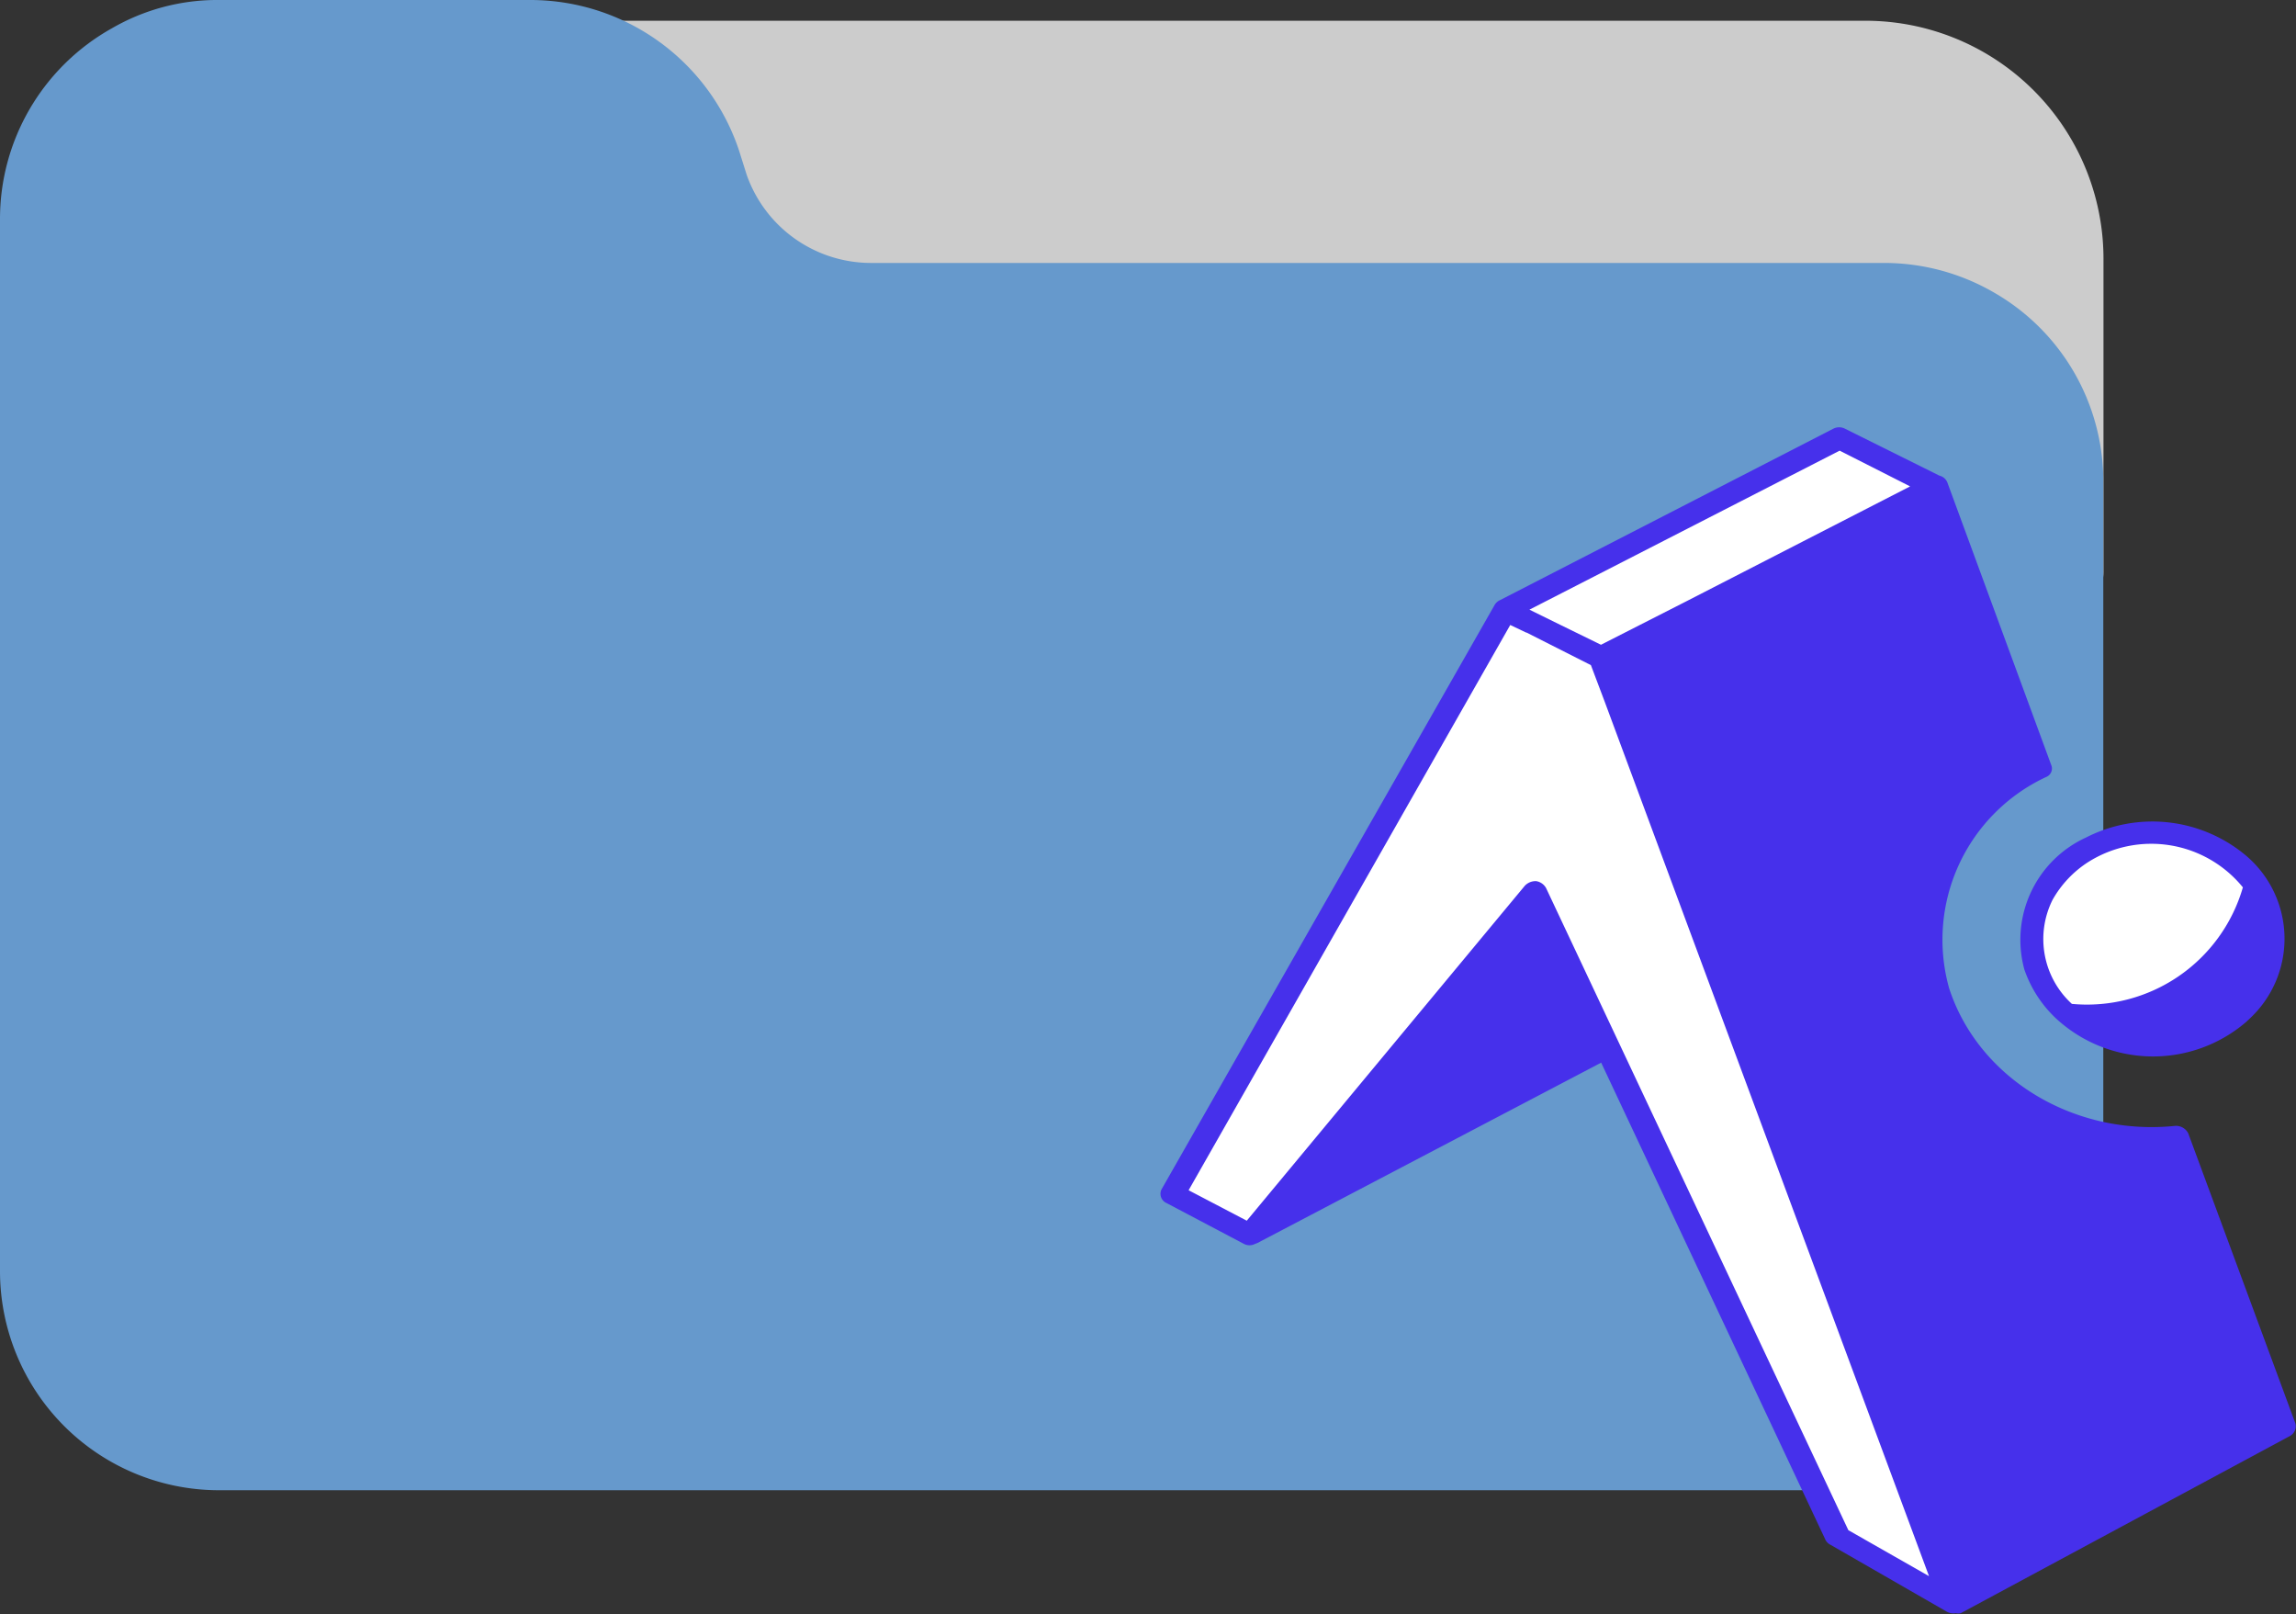 <svg xmlns="http://www.w3.org/2000/svg" viewBox="0 0 118.43 83.25"><rect x="0" y="0" width="118.43" height="83.25" fill="#333333" stroke="none"/><defs><style>.cls-1{fill:#ccc;}.cls-2{fill:#69c;}.cls-3{fill:#fff;}.cls-4{fill:#4630eb;}</style></defs><g id="Camada_2" data-name="Camada 2"><g id="Camada_1-2" data-name="Camada 1"><path class="cls-1" d="M96.21,1.07H12.65A12.27,12.27,0,0,0,.37,13.3,12.82,12.82,0,0,0,.48,15a2.46,2.46,0,0,0,2.76,2.12,2.35,2.35,0,0,0,.92-.32,7,7,0,0,1,3.58-.94h17.5a7.43,7.43,0,0,1,7,5l.41,1.35a12.36,12.36,0,0,0,11.66,8.4h56.82a7.42,7.42,0,0,1,3.67,1,2.45,2.45,0,0,0,3.36-.89,2.42,2.42,0,0,0,.34-1.23V13.36A12.28,12.28,0,0,0,96.21,1.07Z"/><path class="cls-2" d="M102.86,15.09a11.29,11.29,0,0,0-5.67-1.53H44.93A6.8,6.8,0,0,1,38.51,9l-.39-1.24A11.35,11.35,0,0,0,27.4,0H11.3A10.84,10.84,0,0,0,5.77,1.46,11.26,11.26,0,0,0,0,11.3V65.55a11.3,11.3,0,0,0,11.3,11.3H97.19a11.3,11.3,0,0,0,11.3-11.3h0V24.86A11.22,11.22,0,0,0,102.86,15.09Z"/><path class="cls-3" d="M60.63,61.52l17.25-30.3,17-8.39,5,2.35L83,34l17.43,48.29-5.61-3-13-27.71-17.12,12Z"/><ellipse class="cls-3" cx="111.04" cy="48.2" rx="6.37" ry="5.47"/><path class="cls-4" d="M115.69,45.76a6.09,6.09,0,0,0-8-1.29,5.53,5.53,0,0,0-1.82,1.94,4.53,4.53,0,0,0,1,5.36A8.37,8.37,0,0,0,115.69,45.76ZM98.56,25.1l-3.67-1.86-16,8.2,1.28.63,2.41,1.18L87,31l11.57-5.94Zm1.48-.57a.58.58,0,0,1,.41.36l5.35,14.55a.47.47,0,0,1-.26.63,9.26,9.26,0,0,0-5,10.9c1.52,4.65,6.43,7.63,11.66,7.09a.71.71,0,0,1,.67.38l5.52,14.94a.57.57,0,0,1-.25.66l-17,9.15a.58.58,0,0,1-.26,0,.7.7,0,0,1-.45-.07l-6-3.45a.6.6,0,0,1-.26-.24L82.59,54.8,64.86,64.1l-.13.05a.62.62,0,0,1-.56,0l-4-2.11a.52.52,0,0,1-.26-.7L77.11,31.17a.63.63,0,0,1,.28-.23l17.17-8.83a.66.66,0,0,1,.61,0Zm-21.3,8.1-.84-.4L61.31,61.38l3,1.57L78.65,45.68a.76.76,0,0,1,.59-.24.71.71,0,0,1,.51.36L95.34,78.91l4.16,2.37L82.77,36.18l-.71-1.88-3.34-1.69ZM104.42,50a5.8,5.8,0,0,1,3.18-6.81,7.51,7.51,0,0,1,8.26.94,5.62,5.62,0,0,1,.18,8.4h0l-.18.17a7.37,7.37,0,0,1-9.83-.2A6.26,6.26,0,0,1,104.42,50Z"/></g></g></svg>
